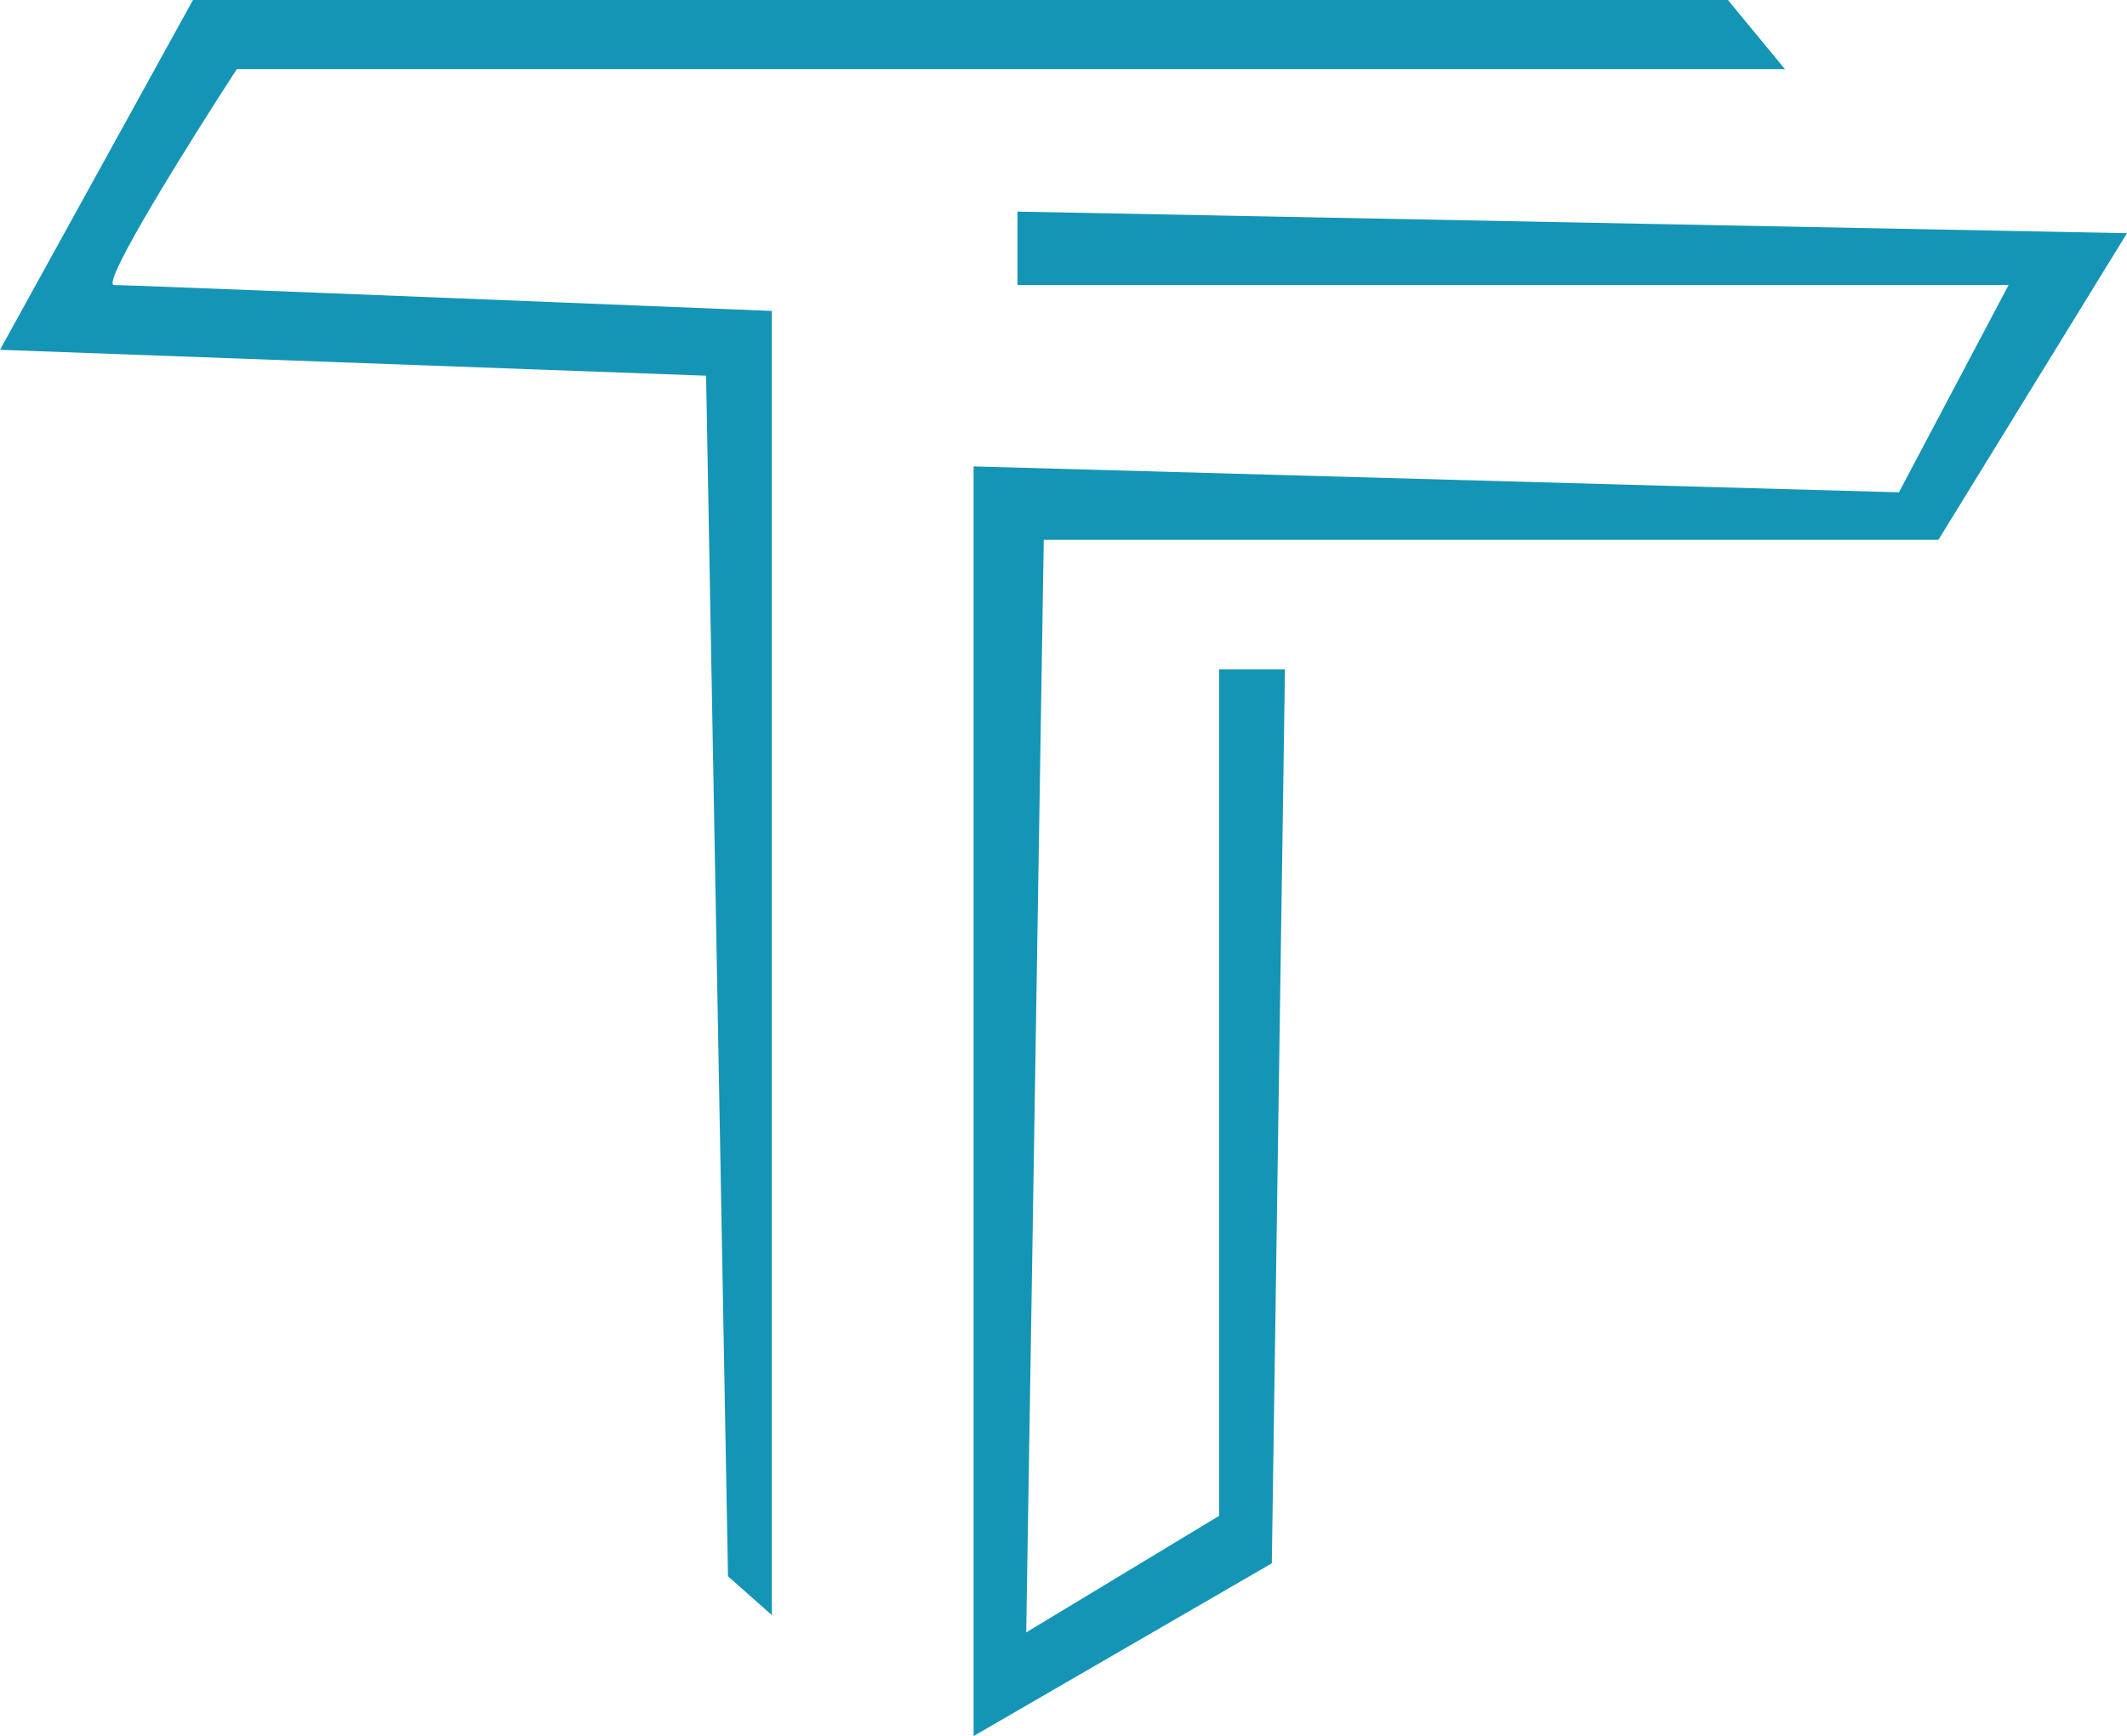 <svg width="414" height="338" viewBox="0 0 414 338" fill="none" xmlns="http://www.w3.org/2000/svg">
<path d="M336.322 0H37.559L0 68.105L137.431 73.149L141.699 306.891L150.235 314.458V60.537C108.693 58.856 24.925 55.492 22.194 55.492C19.462 55.492 36.99 27.466 46.095 13.453H347.419L336.322 0Z" fill="#1595B6"/>
<path d="M414 45.403L198.037 41.199V55.492H390.953L369.612 95.851L189.501 90.806V338L247.546 304.368L250.107 130.323H237.303V295.119L199.744 317.821L203.159 105.099H377.295L414 45.403Z" fill="#1595B6"/>
</svg>
